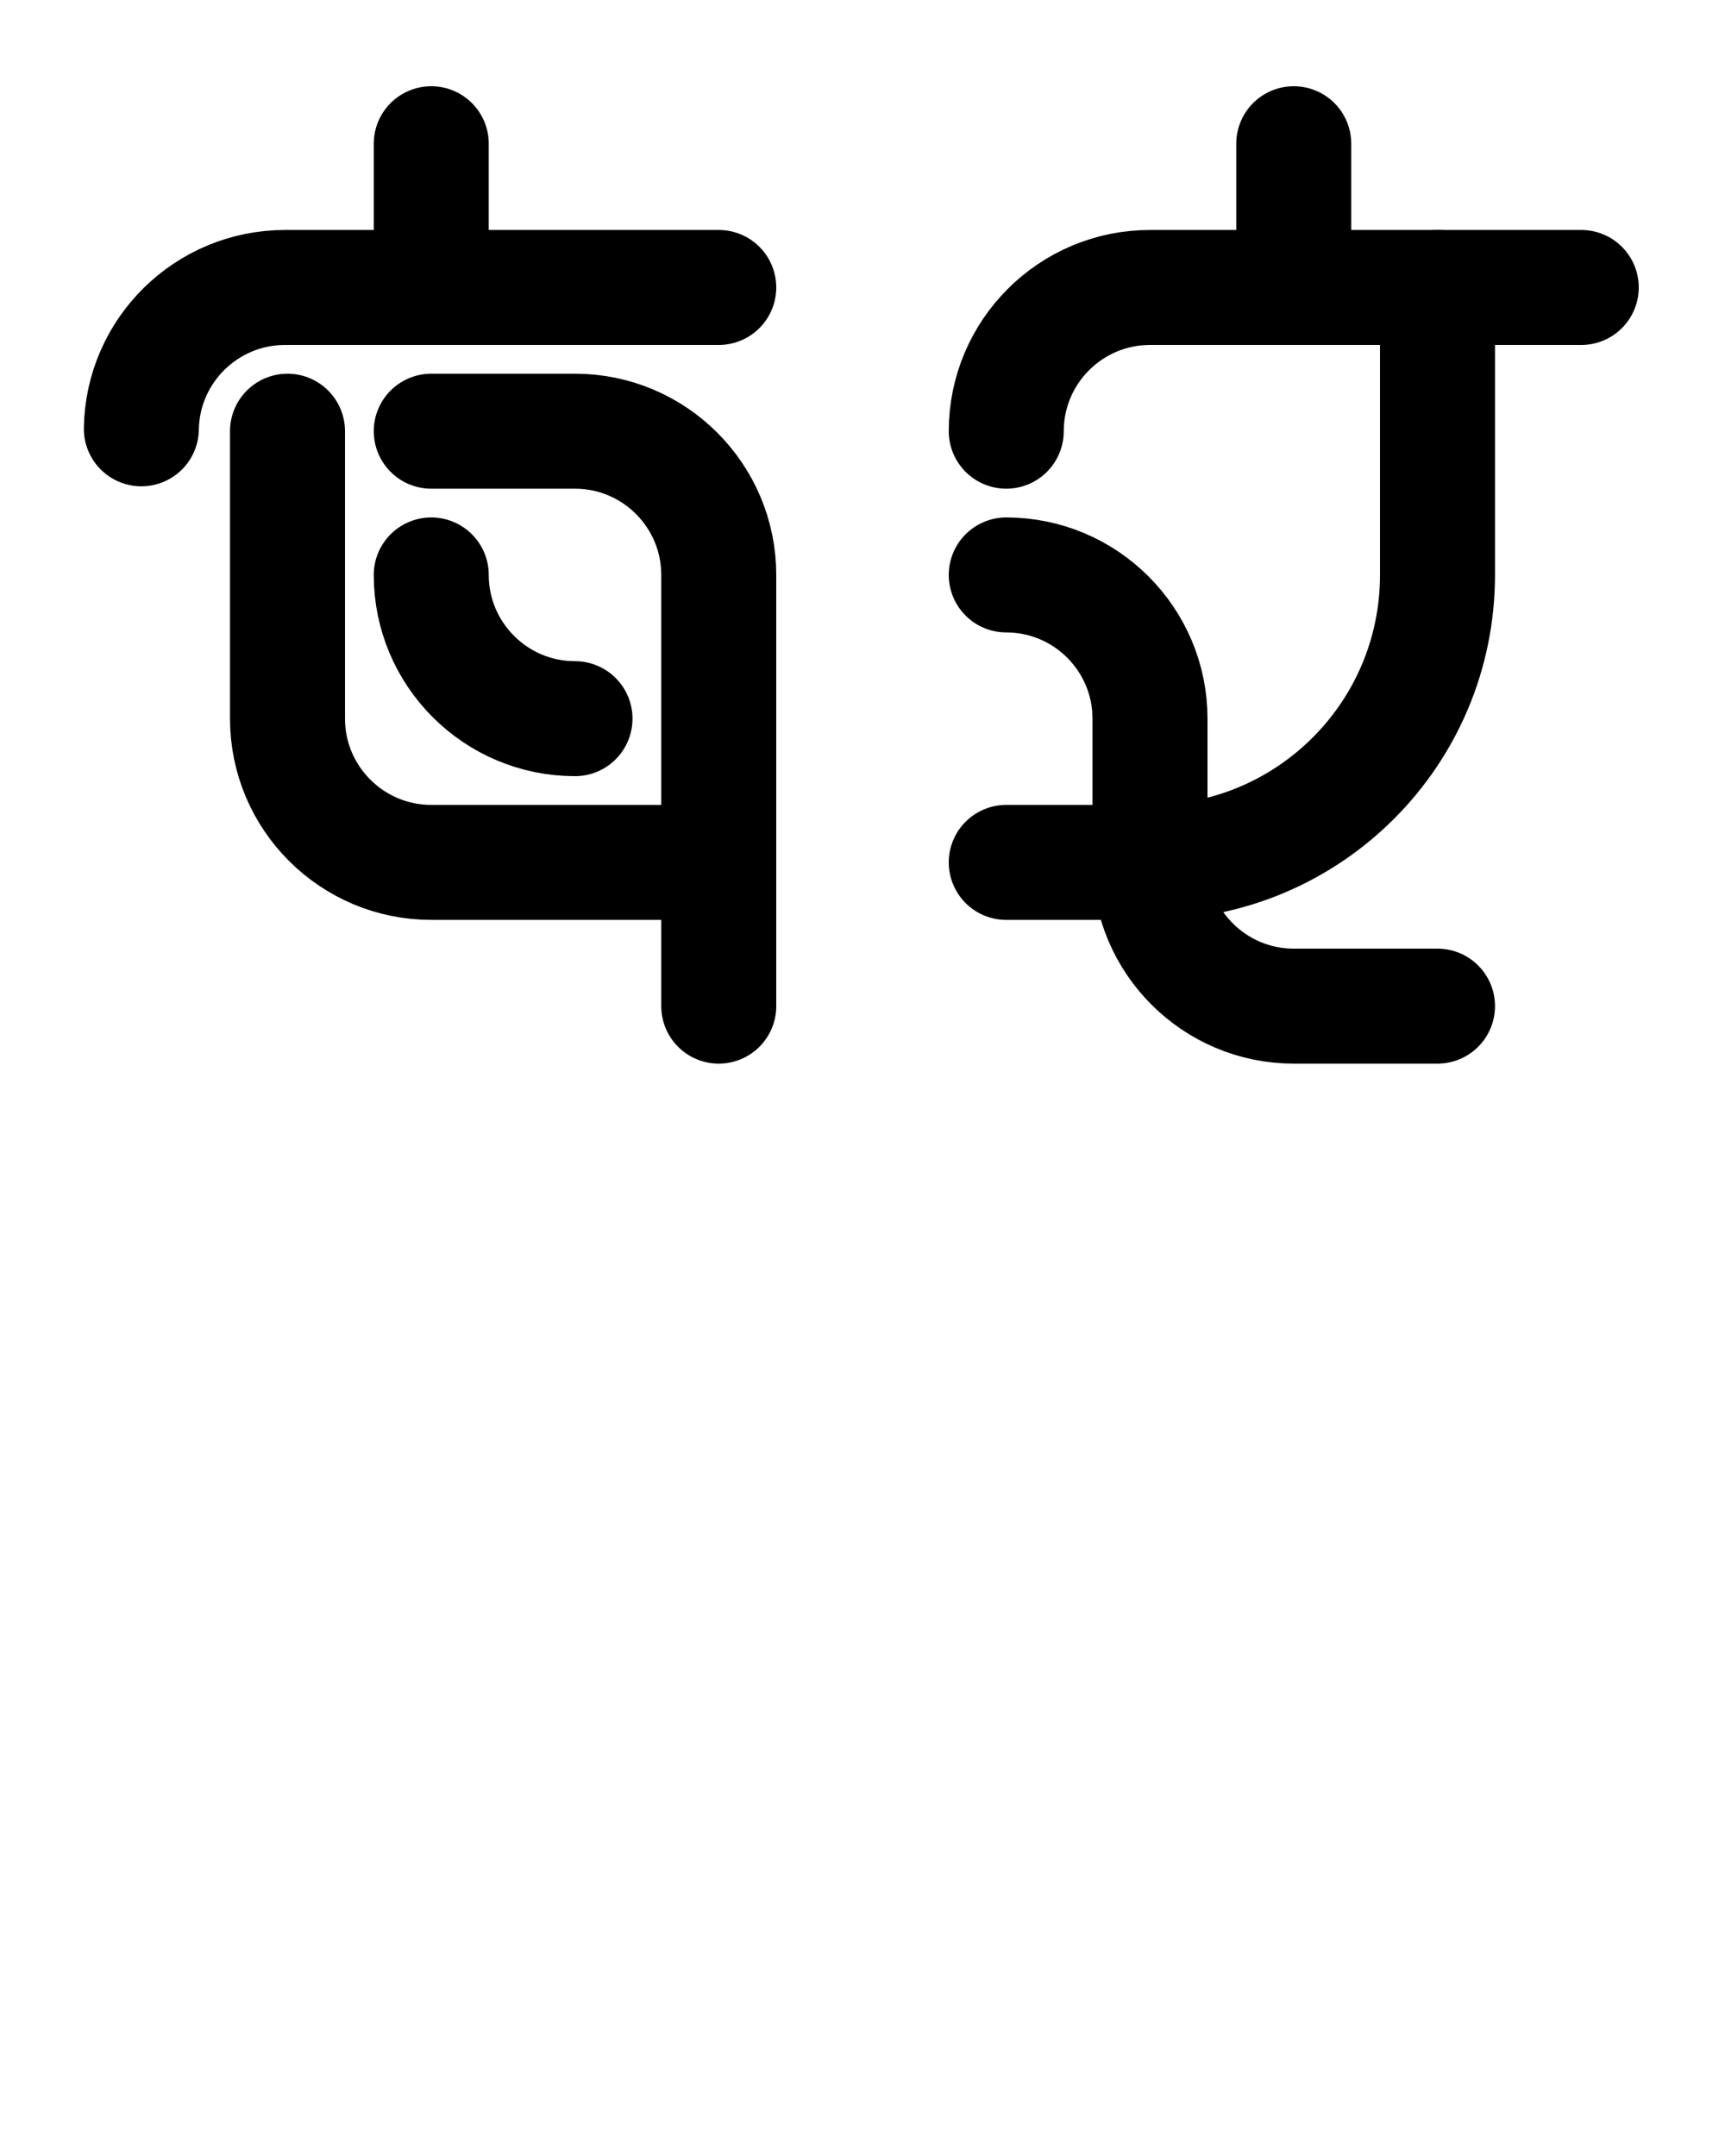 <?xml version="1.0" encoding="utf-8"?>
<!-- Generator: Adobe Illustrator 26.0.0, SVG Export Plug-In . SVG Version: 6.00 Build 0)  -->
<svg version="1.1" id="图层_1" xmlns="http://www.w3.org/2000/svg" xmlns:xlink="http://www.w3.org/1999/xlink" x="0px" y="0px"
	 viewBox="0 0 720 900" style="enable-background:new 0 0 720 900;" xml:space="preserve">
<style type="text/css">
	.st0{fill:none;stroke:#000000;stroke-width:48;stroke-linecap:round;stroke-linejoin:round;stroke-miterlimit:10;}
</style>
<path class="st0" d="M120,180v120c0,33.1,26.9,60,60,60h120"/>
<path class="st0" d="M300,420V240c0-33.1-26.9-60-60-60h-60"/>
<path class="st0" d="M600,420h-60c-33.1,0-60-26.9-60-60v-60c0-33.1-26.9-60-60-60"/>
<path class="st0" d="M240,300c-33.1,0-60-26.9-60-60"/>
<path class="st0" d="M660,120H480c-33.1,0-60,26.9-60,60"/>
<path class="st0" d="M420,360h60c66.3,0,120-53.7,120-120V120"/>
<path class="st0" d="M59,179c0.5-32.7,27.2-59,60-59h181"/>
<line class="st0" x1="180" y1="120" x2="180" y2="60"/>
<line class="st0" x1="540" y1="60" x2="540" y2="120"/>
</svg>
